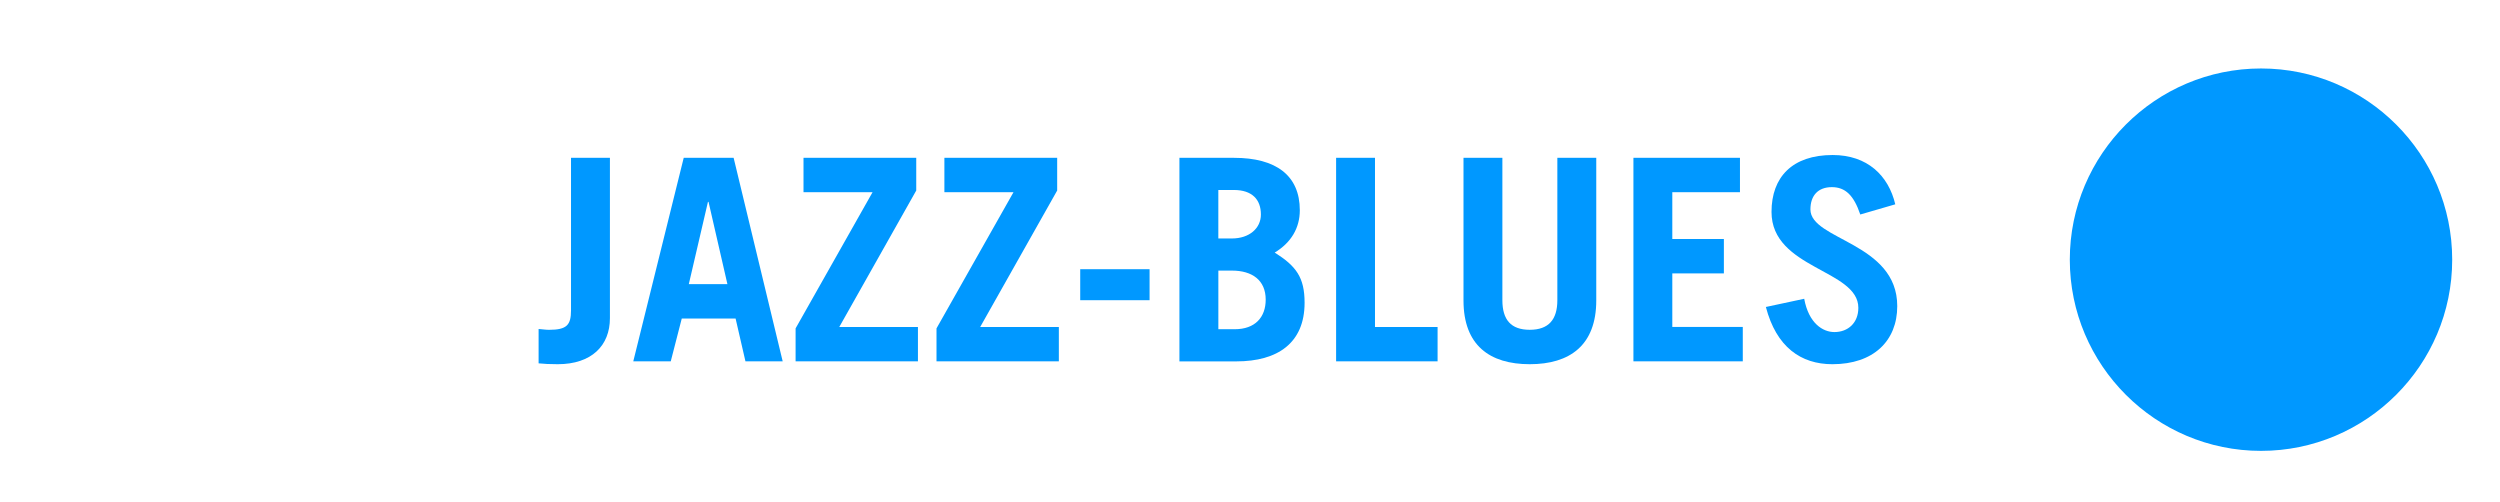 <?xml version="1.0" encoding="utf-8"?>
<!-- Generator: Adobe Illustrator 16.0.0, SVG Export Plug-In . SVG Version: 6.00 Build 0)  -->
<!DOCTYPE svg PUBLIC "-//W3C//DTD SVG 1.1//EN" "http://www.w3.org/Graphics/SVG/1.1/DTD/svg11.dtd">
<svg version="1.1" xmlns="http://www.w3.org/2000/svg" xmlns:xlink="http://www.w3.org/1999/xlink" x="0px" y="0px"
	 width="104.604px" height="21px" viewBox="0 0 104.604 21" enable-background="new 0 0 104.604 21" xml:space="preserve">
<g id="Text">
</g>
<g id="World-Button">
</g>
<g id="Spoken_Work-Button">
</g>
<g id="Soundtrack-Button">
</g>
<g id="Soul-Button">
</g>
<g id="Rock-Button">
</g>
<g id="Reggae-Button">
</g>
<g id="Other-Button">
</g>
<g id="Jazz-Button">
</g>
<g id="HipHop-Button">
</g>
<g id="Gospel-Button">
</g>
<g id="Electronic-Button">
</g>
<g id="Easy_Listening-Button">
</g>
<g id="Country-Button">
	<g>
		<g>
			<path fill="#0098FF" d="M25.52,6.604v6.712c0,1.144-0.767,1.923-2.183,1.923c-0.354,0-0.565-0.013-0.801-0.036v-1.438
				c0.164,0.012,0.294,0.035,0.436,0.035c0.743,0,0.92-0.2,0.92-0.813V6.604H25.52z"/>
			<path fill="#0098FF" d="M26.497,15.12l2.111-8.517h2.088l2.053,8.517h-1.558l-0.413-1.793h-2.252l-0.461,1.793H26.497z
				 M28.821,11.888h1.615l-0.79-3.443h-0.024L28.821,11.888z"/>
			<path fill="#0098FF" d="M33.62,6.604h4.717v1.368l-3.22,5.709h3.291v1.439h-5.119v-1.38l3.22-5.697H33.62V6.604z"/>
			<path fill="#0098FF" d="M39.515,6.604h4.719v1.368l-3.221,5.709h3.291v1.439h-5.119v-1.38l3.221-5.697h-2.891V6.604z"/>
			<path fill="#0098FF" d="M45.198,12.561v-1.298H48.1v1.298H45.198z"/>
			<path fill="#0098FF" d="M49.349,6.604h2.289c1.745,0,2.748,0.731,2.748,2.194c0,0.743-0.365,1.356-1.05,1.77
				c0.896,0.565,1.25,1.037,1.25,2.1c0,1.687-1.132,2.453-2.854,2.453h-2.383V6.604z M50.977,9.978h0.566
				c0.731,0,1.215-0.425,1.215-1.003c0-0.625-0.366-1.026-1.132-1.026h-0.649V9.978z M50.977,13.775h0.685
				c0.85,0,1.297-0.495,1.297-1.238c0-0.814-0.566-1.215-1.415-1.215h-0.566V13.775z"/>
			<path fill="#0098FF" d="M55.905,15.12V6.604h1.627v7.077h2.619v1.439H55.905z"/>
			<path fill="#0098FF" d="M62.862,6.604v5.957c0,0.813,0.354,1.238,1.145,1.238c0.789,0,1.155-0.425,1.155-1.238V6.604h1.628v5.969
				c0,1.875-1.109,2.666-2.783,2.666c-1.676,0-2.772-0.791-2.772-2.666V6.604H62.862z"/>
			<path fill="#0098FF" d="M68.345,15.12V6.604h4.458v1.439h-2.831v1.958h2.158v1.438h-2.158v2.241h2.949v1.439H68.345z"/>
			<path fill="#0098FF" d="M77.837,8.975c-0.271-0.802-0.625-1.145-1.19-1.145c-0.578,0-0.896,0.354-0.896,0.933
				c0,1.285,3.633,1.38,3.633,4.045c0,1.463-1.003,2.431-2.713,2.431c-1.321,0-2.347-0.72-2.784-2.395l1.604-0.343
				c0.188,1.026,0.778,1.393,1.263,1.393c0.565,0,1.002-0.378,1.002-1.015c0-1.604-3.633-1.628-3.633-4.011
				c0-1.462,0.873-2.382,2.56-2.382c1.45,0,2.335,0.86,2.618,2.063L77.837,8.975z"/>
		</g>
		<path fill-rule="evenodd" clip-rule="evenodd" fill="#0098FF" d="M94.605,2.865c-4.412,0-8.001,3.588-8.001,8
			c0,4.412,3.589,8,8.001,8c4.411,0,7.999-3.588,7.999-8C102.604,6.453,99.017,2.865,94.605,2.865z"/>
	</g>
</g>
<g id="Classic-Button">
</g>
<g id="LIMITS">
</g>
<g id="Layer_17">
</g>
</svg>
